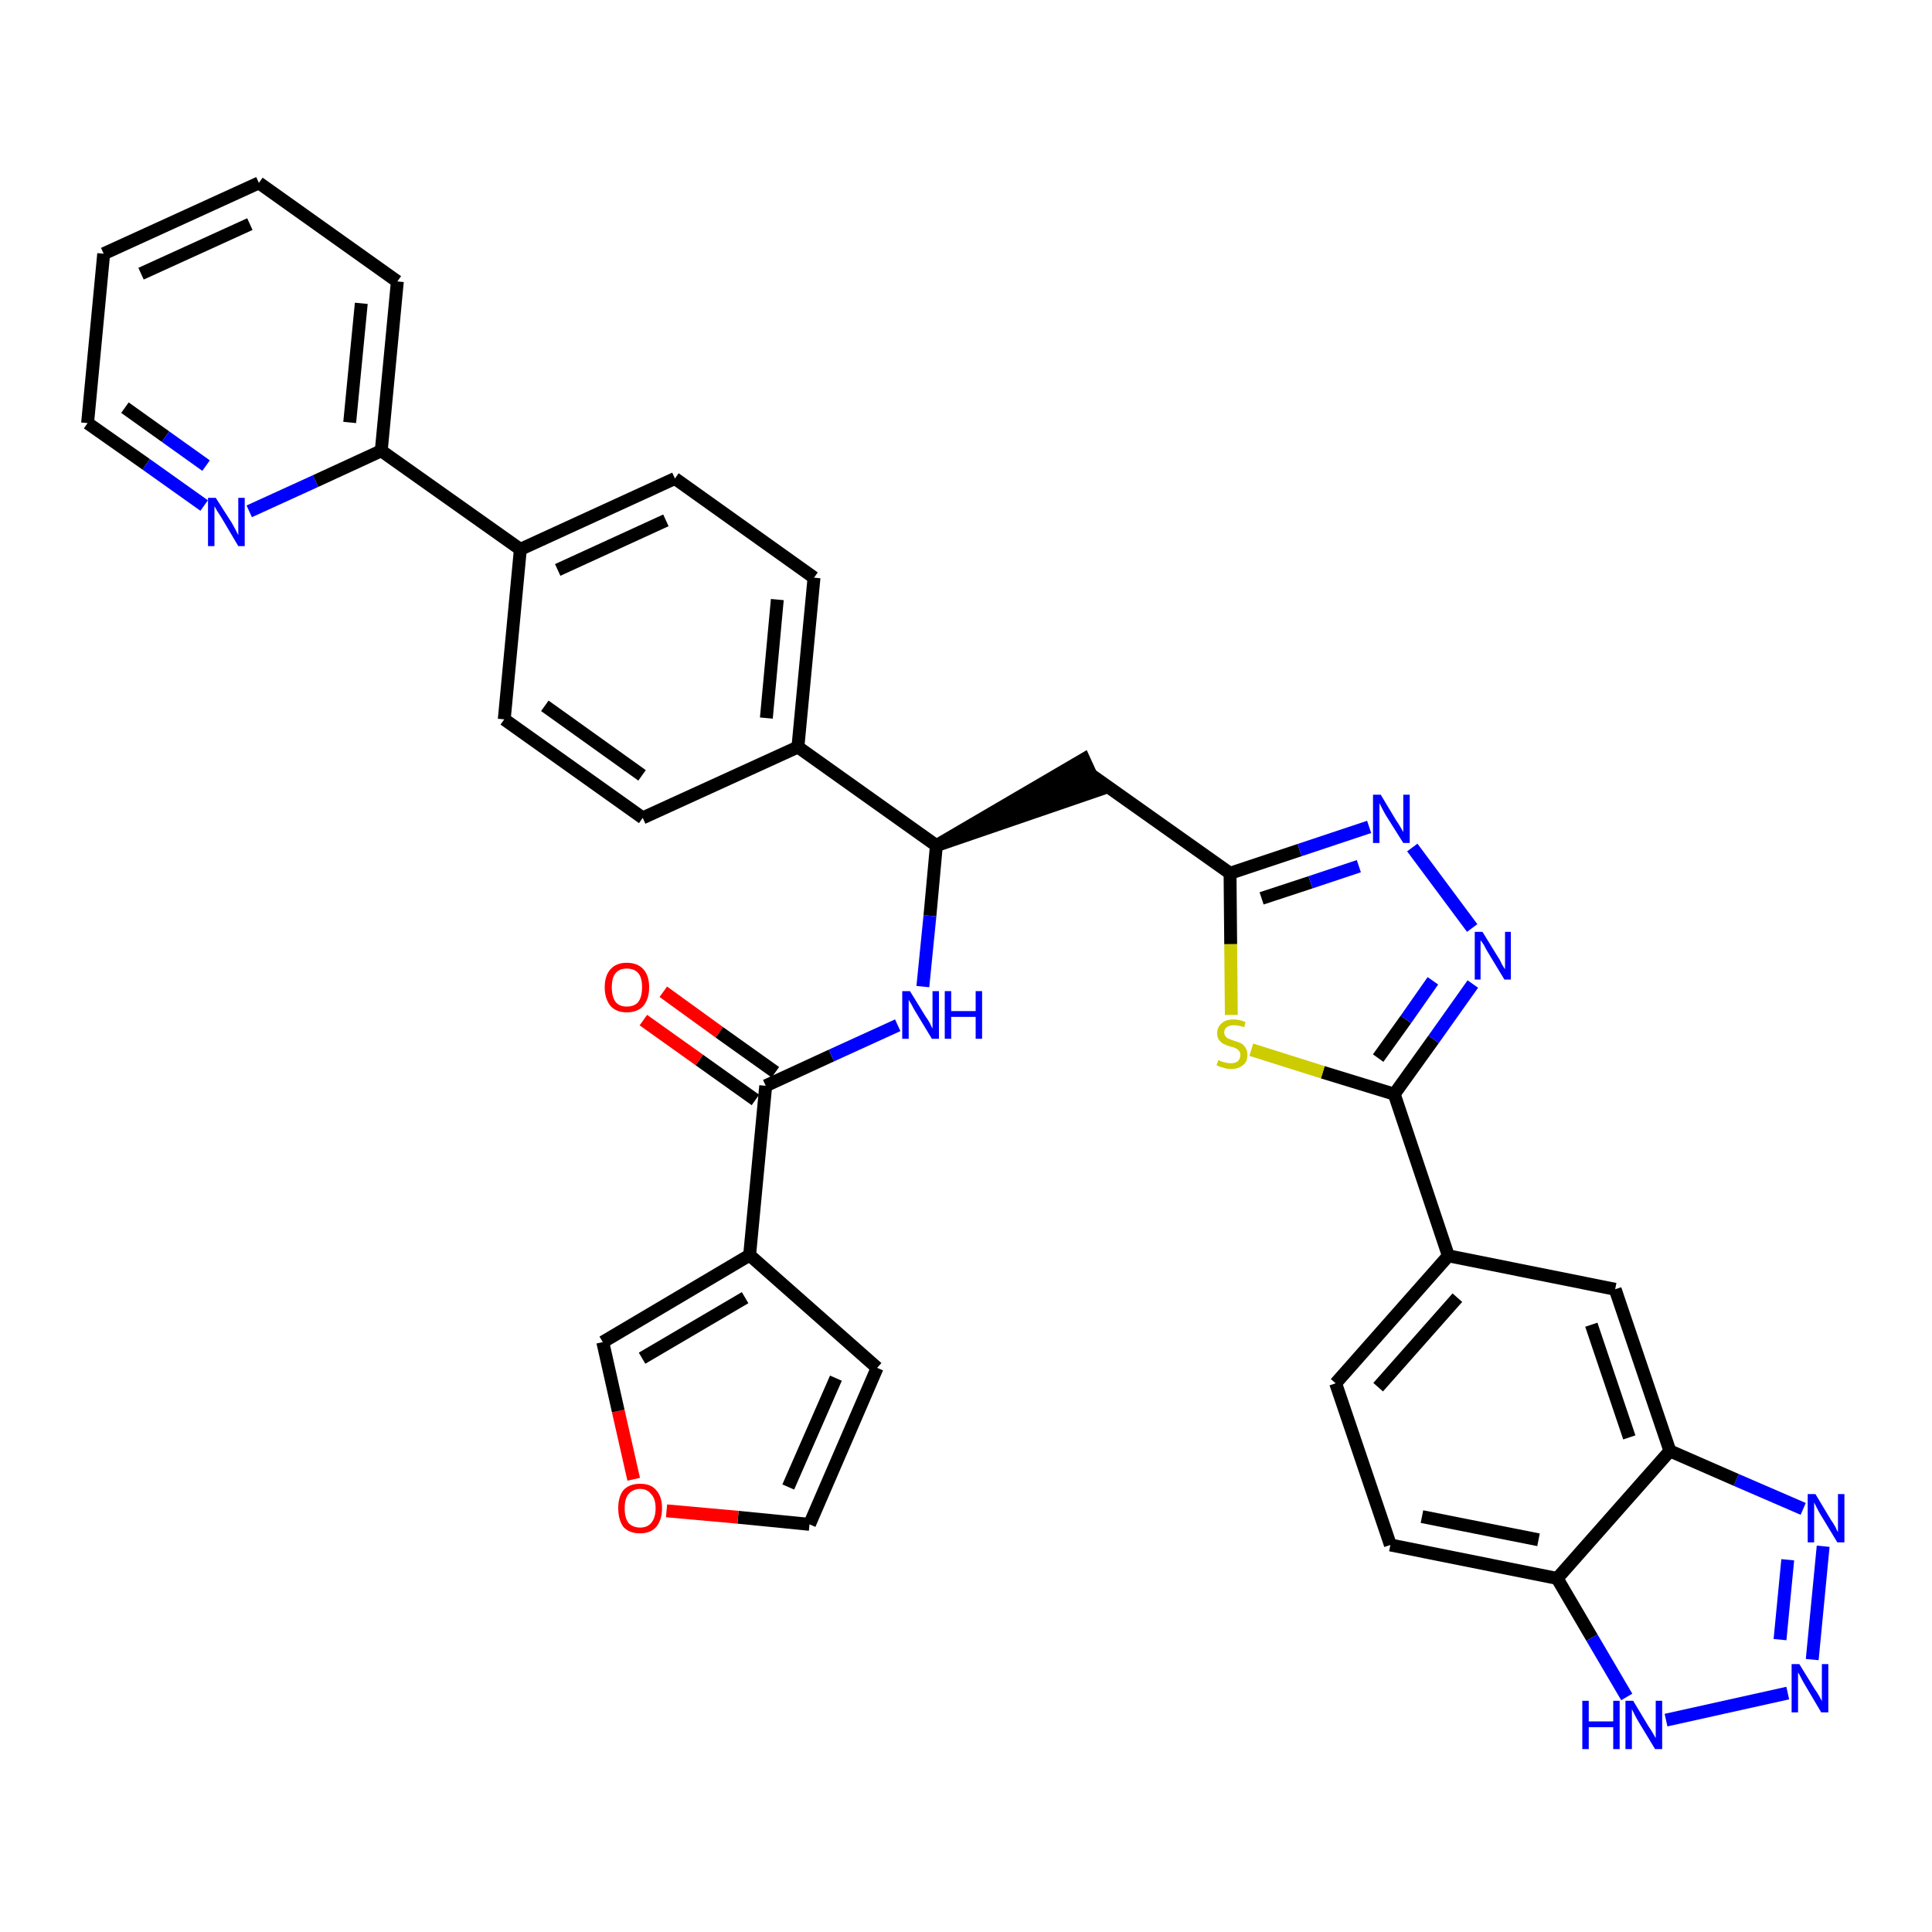 <?xml version='1.0' encoding='iso-8859-1'?>
<svg version='1.1' baseProfile='full'
              xmlns='http://www.w3.org/2000/svg'
                      xmlns:rdkit='http://www.rdkit.org/xml'
                      xmlns:xlink='http://www.w3.org/1999/xlink'
                  xml:space='preserve'
width='300px' height='300px' viewBox='0 0 300 300'>
<!-- END OF HEADER -->
<path class='bond-0 atom-0 atom-1' d='M 99.9,158.4 L 108.6,164.6' style='fill:none;fill-rule:evenodd;stroke:#FF0000;stroke-width:2.0px;stroke-linecap:butt;stroke-linejoin:miter;stroke-opacity:1' />
<path class='bond-0 atom-0 atom-1' d='M 108.6,164.6 L 117.3,170.8' style='fill:none;fill-rule:evenodd;stroke:#000000;stroke-width:2.0px;stroke-linecap:butt;stroke-linejoin:miter;stroke-opacity:1' />
<path class='bond-0 atom-0 atom-1' d='M 103.0,154.0 L 111.7,160.3' style='fill:none;fill-rule:evenodd;stroke:#FF0000;stroke-width:2.0px;stroke-linecap:butt;stroke-linejoin:miter;stroke-opacity:1' />
<path class='bond-0 atom-0 atom-1' d='M 111.7,160.3 L 120.4,166.5' style='fill:none;fill-rule:evenodd;stroke:#000000;stroke-width:2.0px;stroke-linecap:butt;stroke-linejoin:miter;stroke-opacity:1' />
<path class='bond-1 atom-1 atom-2' d='M 118.9,168.6 L 129.1,163.9' style='fill:none;fill-rule:evenodd;stroke:#000000;stroke-width:2.0px;stroke-linecap:butt;stroke-linejoin:miter;stroke-opacity:1' />
<path class='bond-1 atom-1 atom-2' d='M 129.1,163.9 L 139.4,159.2' style='fill:none;fill-rule:evenodd;stroke:#0000FF;stroke-width:2.0px;stroke-linecap:butt;stroke-linejoin:miter;stroke-opacity:1' />
<path class='bond-30 atom-1 atom-31' d='M 118.9,168.6 L 116.4,194.9' style='fill:none;fill-rule:evenodd;stroke:#000000;stroke-width:2.0px;stroke-linecap:butt;stroke-linejoin:miter;stroke-opacity:1' />
<path class='bond-2 atom-2 atom-3' d='M 143.3,153.2 L 144.4,142.2' style='fill:none;fill-rule:evenodd;stroke:#0000FF;stroke-width:2.0px;stroke-linecap:butt;stroke-linejoin:miter;stroke-opacity:1' />
<path class='bond-2 atom-2 atom-3' d='M 144.4,142.2 L 145.4,131.3' style='fill:none;fill-rule:evenodd;stroke:#000000;stroke-width:2.0px;stroke-linecap:butt;stroke-linejoin:miter;stroke-opacity:1' />
<path class='bond-3 atom-3 atom-4' d='M 145.4,131.3 L 170.5,122.7 L 168.3,117.9 Z' style='fill:#000000;fill-rule:evenodd;fill-opacity:1;stroke:#000000;stroke-width:2.0px;stroke-linecap:butt;stroke-linejoin:miter;stroke-opacity:1;' />
<path class='bond-18 atom-3 atom-19' d='M 145.4,131.3 L 123.9,116.0' style='fill:none;fill-rule:evenodd;stroke:#000000;stroke-width:2.0px;stroke-linecap:butt;stroke-linejoin:miter;stroke-opacity:1' />
<path class='bond-4 atom-4 atom-5' d='M 169.4,120.3 L 191.0,135.6' style='fill:none;fill-rule:evenodd;stroke:#000000;stroke-width:2.0px;stroke-linecap:butt;stroke-linejoin:miter;stroke-opacity:1' />
<path class='bond-5 atom-5 atom-6' d='M 191.0,135.6 L 201.8,132.0' style='fill:none;fill-rule:evenodd;stroke:#000000;stroke-width:2.0px;stroke-linecap:butt;stroke-linejoin:miter;stroke-opacity:1' />
<path class='bond-5 atom-5 atom-6' d='M 201.8,132.0 L 212.6,128.4' style='fill:none;fill-rule:evenodd;stroke:#0000FF;stroke-width:2.0px;stroke-linecap:butt;stroke-linejoin:miter;stroke-opacity:1' />
<path class='bond-5 atom-5 atom-6' d='M 195.9,139.5 L 203.5,137.0' style='fill:none;fill-rule:evenodd;stroke:#000000;stroke-width:2.0px;stroke-linecap:butt;stroke-linejoin:miter;stroke-opacity:1' />
<path class='bond-5 atom-5 atom-6' d='M 203.5,137.0 L 211.0,134.5' style='fill:none;fill-rule:evenodd;stroke:#0000FF;stroke-width:2.0px;stroke-linecap:butt;stroke-linejoin:miter;stroke-opacity:1' />
<path class='bond-35 atom-18 atom-5' d='M 191.2,157.6 L 191.1,146.6' style='fill:none;fill-rule:evenodd;stroke:#CCCC00;stroke-width:2.0px;stroke-linecap:butt;stroke-linejoin:miter;stroke-opacity:1' />
<path class='bond-35 atom-18 atom-5' d='M 191.1,146.6 L 191.0,135.6' style='fill:none;fill-rule:evenodd;stroke:#000000;stroke-width:2.0px;stroke-linecap:butt;stroke-linejoin:miter;stroke-opacity:1' />
<path class='bond-6 atom-6 atom-7' d='M 219.3,131.6 L 228.6,144.1' style='fill:none;fill-rule:evenodd;stroke:#0000FF;stroke-width:2.0px;stroke-linecap:butt;stroke-linejoin:miter;stroke-opacity:1' />
<path class='bond-7 atom-7 atom-8' d='M 228.7,152.8 L 222.6,161.4' style='fill:none;fill-rule:evenodd;stroke:#0000FF;stroke-width:2.0px;stroke-linecap:butt;stroke-linejoin:miter;stroke-opacity:1' />
<path class='bond-7 atom-7 atom-8' d='M 222.6,161.4 L 216.5,169.9' style='fill:none;fill-rule:evenodd;stroke:#000000;stroke-width:2.0px;stroke-linecap:butt;stroke-linejoin:miter;stroke-opacity:1' />
<path class='bond-7 atom-7 atom-8' d='M 222.5,152.3 L 218.3,158.3' style='fill:none;fill-rule:evenodd;stroke:#0000FF;stroke-width:2.0px;stroke-linecap:butt;stroke-linejoin:miter;stroke-opacity:1' />
<path class='bond-7 atom-7 atom-8' d='M 218.3,158.3 L 214.0,164.3' style='fill:none;fill-rule:evenodd;stroke:#000000;stroke-width:2.0px;stroke-linecap:butt;stroke-linejoin:miter;stroke-opacity:1' />
<path class='bond-8 atom-8 atom-9' d='M 216.5,169.9 L 224.9,195.0' style='fill:none;fill-rule:evenodd;stroke:#000000;stroke-width:2.0px;stroke-linecap:butt;stroke-linejoin:miter;stroke-opacity:1' />
<path class='bond-17 atom-8 atom-18' d='M 216.5,169.9 L 205.4,166.5' style='fill:none;fill-rule:evenodd;stroke:#000000;stroke-width:2.0px;stroke-linecap:butt;stroke-linejoin:miter;stroke-opacity:1' />
<path class='bond-17 atom-8 atom-18' d='M 205.4,166.5 L 194.3,163.0' style='fill:none;fill-rule:evenodd;stroke:#CCCC00;stroke-width:2.0px;stroke-linecap:butt;stroke-linejoin:miter;stroke-opacity:1' />
<path class='bond-9 atom-9 atom-10' d='M 224.9,195.0 L 207.4,214.8' style='fill:none;fill-rule:evenodd;stroke:#000000;stroke-width:2.0px;stroke-linecap:butt;stroke-linejoin:miter;stroke-opacity:1' />
<path class='bond-9 atom-9 atom-10' d='M 226.3,201.5 L 214.0,215.4' style='fill:none;fill-rule:evenodd;stroke:#000000;stroke-width:2.0px;stroke-linecap:butt;stroke-linejoin:miter;stroke-opacity:1' />
<path class='bond-38 atom-17 atom-9' d='M 250.8,200.2 L 224.9,195.0' style='fill:none;fill-rule:evenodd;stroke:#000000;stroke-width:2.0px;stroke-linecap:butt;stroke-linejoin:miter;stroke-opacity:1' />
<path class='bond-10 atom-10 atom-11' d='M 207.4,214.8 L 215.9,239.9' style='fill:none;fill-rule:evenodd;stroke:#000000;stroke-width:2.0px;stroke-linecap:butt;stroke-linejoin:miter;stroke-opacity:1' />
<path class='bond-11 atom-11 atom-12' d='M 215.9,239.9 L 241.8,245.1' style='fill:none;fill-rule:evenodd;stroke:#000000;stroke-width:2.0px;stroke-linecap:butt;stroke-linejoin:miter;stroke-opacity:1' />
<path class='bond-11 atom-11 atom-12' d='M 220.8,235.5 L 238.9,239.1' style='fill:none;fill-rule:evenodd;stroke:#000000;stroke-width:2.0px;stroke-linecap:butt;stroke-linejoin:miter;stroke-opacity:1' />
<path class='bond-12 atom-12 atom-13' d='M 241.8,245.1 L 247.2,254.3' style='fill:none;fill-rule:evenodd;stroke:#000000;stroke-width:2.0px;stroke-linecap:butt;stroke-linejoin:miter;stroke-opacity:1' />
<path class='bond-12 atom-12 atom-13' d='M 247.2,254.3 L 252.6,263.5' style='fill:none;fill-rule:evenodd;stroke:#0000FF;stroke-width:2.0px;stroke-linecap:butt;stroke-linejoin:miter;stroke-opacity:1' />
<path class='bond-40 atom-16 atom-12' d='M 259.3,225.3 L 241.8,245.1' style='fill:none;fill-rule:evenodd;stroke:#000000;stroke-width:2.0px;stroke-linecap:butt;stroke-linejoin:miter;stroke-opacity:1' />
<path class='bond-13 atom-13 atom-14' d='M 258.7,267.1 L 277.6,262.9' style='fill:none;fill-rule:evenodd;stroke:#0000FF;stroke-width:2.0px;stroke-linecap:butt;stroke-linejoin:miter;stroke-opacity:1' />
<path class='bond-14 atom-14 atom-15' d='M 281.4,257.7 L 283.1,240.1' style='fill:none;fill-rule:evenodd;stroke:#0000FF;stroke-width:2.0px;stroke-linecap:butt;stroke-linejoin:miter;stroke-opacity:1' />
<path class='bond-14 atom-14 atom-15' d='M 276.4,254.6 L 277.6,242.2' style='fill:none;fill-rule:evenodd;stroke:#0000FF;stroke-width:2.0px;stroke-linecap:butt;stroke-linejoin:miter;stroke-opacity:1' />
<path class='bond-15 atom-15 atom-16' d='M 280.0,234.3 L 269.6,229.8' style='fill:none;fill-rule:evenodd;stroke:#0000FF;stroke-width:2.0px;stroke-linecap:butt;stroke-linejoin:miter;stroke-opacity:1' />
<path class='bond-15 atom-15 atom-16' d='M 269.6,229.8 L 259.3,225.3' style='fill:none;fill-rule:evenodd;stroke:#000000;stroke-width:2.0px;stroke-linecap:butt;stroke-linejoin:miter;stroke-opacity:1' />
<path class='bond-16 atom-16 atom-17' d='M 259.3,225.3 L 250.8,200.2' style='fill:none;fill-rule:evenodd;stroke:#000000;stroke-width:2.0px;stroke-linecap:butt;stroke-linejoin:miter;stroke-opacity:1' />
<path class='bond-16 atom-16 atom-17' d='M 253.0,223.2 L 247.1,205.7' style='fill:none;fill-rule:evenodd;stroke:#000000;stroke-width:2.0px;stroke-linecap:butt;stroke-linejoin:miter;stroke-opacity:1' />
<path class='bond-19 atom-19 atom-20' d='M 123.9,116.0 L 126.4,89.7' style='fill:none;fill-rule:evenodd;stroke:#000000;stroke-width:2.0px;stroke-linecap:butt;stroke-linejoin:miter;stroke-opacity:1' />
<path class='bond-19 atom-19 atom-20' d='M 119.0,111.5 L 120.7,93.1' style='fill:none;fill-rule:evenodd;stroke:#000000;stroke-width:2.0px;stroke-linecap:butt;stroke-linejoin:miter;stroke-opacity:1' />
<path class='bond-36 atom-30 atom-19' d='M 99.8,127.0 L 123.9,116.0' style='fill:none;fill-rule:evenodd;stroke:#000000;stroke-width:2.0px;stroke-linecap:butt;stroke-linejoin:miter;stroke-opacity:1' />
<path class='bond-20 atom-20 atom-21' d='M 126.4,89.7 L 104.8,74.3' style='fill:none;fill-rule:evenodd;stroke:#000000;stroke-width:2.0px;stroke-linecap:butt;stroke-linejoin:miter;stroke-opacity:1' />
<path class='bond-21 atom-21 atom-22' d='M 104.8,74.3 L 80.8,85.3' style='fill:none;fill-rule:evenodd;stroke:#000000;stroke-width:2.0px;stroke-linecap:butt;stroke-linejoin:miter;stroke-opacity:1' />
<path class='bond-21 atom-21 atom-22' d='M 103.4,80.8 L 86.6,88.5' style='fill:none;fill-rule:evenodd;stroke:#000000;stroke-width:2.0px;stroke-linecap:butt;stroke-linejoin:miter;stroke-opacity:1' />
<path class='bond-22 atom-22 atom-23' d='M 80.8,85.3 L 59.2,70.0' style='fill:none;fill-rule:evenodd;stroke:#000000;stroke-width:2.0px;stroke-linecap:butt;stroke-linejoin:miter;stroke-opacity:1' />
<path class='bond-28 atom-22 atom-29' d='M 80.8,85.3 L 78.3,111.7' style='fill:none;fill-rule:evenodd;stroke:#000000;stroke-width:2.0px;stroke-linecap:butt;stroke-linejoin:miter;stroke-opacity:1' />
<path class='bond-23 atom-23 atom-24' d='M 59.2,70.0 L 61.7,43.7' style='fill:none;fill-rule:evenodd;stroke:#000000;stroke-width:2.0px;stroke-linecap:butt;stroke-linejoin:miter;stroke-opacity:1' />
<path class='bond-23 atom-23 atom-24' d='M 54.3,65.6 L 56.1,47.1' style='fill:none;fill-rule:evenodd;stroke:#000000;stroke-width:2.0px;stroke-linecap:butt;stroke-linejoin:miter;stroke-opacity:1' />
<path class='bond-39 atom-28 atom-23' d='M 38.7,79.4 L 49.0,74.7' style='fill:none;fill-rule:evenodd;stroke:#0000FF;stroke-width:2.0px;stroke-linecap:butt;stroke-linejoin:miter;stroke-opacity:1' />
<path class='bond-39 atom-28 atom-23' d='M 49.0,74.7 L 59.2,70.0' style='fill:none;fill-rule:evenodd;stroke:#000000;stroke-width:2.0px;stroke-linecap:butt;stroke-linejoin:miter;stroke-opacity:1' />
<path class='bond-24 atom-24 atom-25' d='M 61.7,43.7 L 40.2,28.4' style='fill:none;fill-rule:evenodd;stroke:#000000;stroke-width:2.0px;stroke-linecap:butt;stroke-linejoin:miter;stroke-opacity:1' />
<path class='bond-25 atom-25 atom-26' d='M 40.2,28.4 L 16.1,39.4' style='fill:none;fill-rule:evenodd;stroke:#000000;stroke-width:2.0px;stroke-linecap:butt;stroke-linejoin:miter;stroke-opacity:1' />
<path class='bond-25 atom-25 atom-26' d='M 38.8,34.8 L 21.9,42.5' style='fill:none;fill-rule:evenodd;stroke:#000000;stroke-width:2.0px;stroke-linecap:butt;stroke-linejoin:miter;stroke-opacity:1' />
<path class='bond-26 atom-26 atom-27' d='M 16.1,39.4 L 13.6,65.7' style='fill:none;fill-rule:evenodd;stroke:#000000;stroke-width:2.0px;stroke-linecap:butt;stroke-linejoin:miter;stroke-opacity:1' />
<path class='bond-27 atom-27 atom-28' d='M 13.6,65.7 L 22.7,72.1' style='fill:none;fill-rule:evenodd;stroke:#000000;stroke-width:2.0px;stroke-linecap:butt;stroke-linejoin:miter;stroke-opacity:1' />
<path class='bond-27 atom-27 atom-28' d='M 22.7,72.1 L 31.7,78.5' style='fill:none;fill-rule:evenodd;stroke:#0000FF;stroke-width:2.0px;stroke-linecap:butt;stroke-linejoin:miter;stroke-opacity:1' />
<path class='bond-27 atom-27 atom-28' d='M 19.4,63.3 L 25.7,67.8' style='fill:none;fill-rule:evenodd;stroke:#000000;stroke-width:2.0px;stroke-linecap:butt;stroke-linejoin:miter;stroke-opacity:1' />
<path class='bond-27 atom-27 atom-28' d='M 25.7,67.8 L 32.0,72.3' style='fill:none;fill-rule:evenodd;stroke:#0000FF;stroke-width:2.0px;stroke-linecap:butt;stroke-linejoin:miter;stroke-opacity:1' />
<path class='bond-29 atom-29 atom-30' d='M 78.3,111.7 L 99.8,127.0' style='fill:none;fill-rule:evenodd;stroke:#000000;stroke-width:2.0px;stroke-linecap:butt;stroke-linejoin:miter;stroke-opacity:1' />
<path class='bond-29 atom-29 atom-30' d='M 84.6,109.6 L 99.7,120.4' style='fill:none;fill-rule:evenodd;stroke:#000000;stroke-width:2.0px;stroke-linecap:butt;stroke-linejoin:miter;stroke-opacity:1' />
<path class='bond-31 atom-31 atom-32' d='M 116.4,194.9 L 136.2,212.4' style='fill:none;fill-rule:evenodd;stroke:#000000;stroke-width:2.0px;stroke-linecap:butt;stroke-linejoin:miter;stroke-opacity:1' />
<path class='bond-37 atom-35 atom-31' d='M 93.6,208.4 L 116.4,194.9' style='fill:none;fill-rule:evenodd;stroke:#000000;stroke-width:2.0px;stroke-linecap:butt;stroke-linejoin:miter;stroke-opacity:1' />
<path class='bond-37 atom-35 atom-31' d='M 99.7,210.9 L 115.7,201.5' style='fill:none;fill-rule:evenodd;stroke:#000000;stroke-width:2.0px;stroke-linecap:butt;stroke-linejoin:miter;stroke-opacity:1' />
<path class='bond-32 atom-32 atom-33' d='M 136.2,212.4 L 125.7,236.7' style='fill:none;fill-rule:evenodd;stroke:#000000;stroke-width:2.0px;stroke-linecap:butt;stroke-linejoin:miter;stroke-opacity:1' />
<path class='bond-32 atom-32 atom-33' d='M 129.8,214.0 L 122.4,230.9' style='fill:none;fill-rule:evenodd;stroke:#000000;stroke-width:2.0px;stroke-linecap:butt;stroke-linejoin:miter;stroke-opacity:1' />
<path class='bond-33 atom-33 atom-34' d='M 125.7,236.7 L 114.6,235.6' style='fill:none;fill-rule:evenodd;stroke:#000000;stroke-width:2.0px;stroke-linecap:butt;stroke-linejoin:miter;stroke-opacity:1' />
<path class='bond-33 atom-33 atom-34' d='M 114.6,235.6 L 103.5,234.6' style='fill:none;fill-rule:evenodd;stroke:#FF0000;stroke-width:2.0px;stroke-linecap:butt;stroke-linejoin:miter;stroke-opacity:1' />
<path class='bond-34 atom-34 atom-35' d='M 98.4,229.7 L 96.0,219.1' style='fill:none;fill-rule:evenodd;stroke:#FF0000;stroke-width:2.0px;stroke-linecap:butt;stroke-linejoin:miter;stroke-opacity:1' />
<path class='bond-34 atom-34 atom-35' d='M 96.0,219.1 L 93.6,208.4' style='fill:none;fill-rule:evenodd;stroke:#000000;stroke-width:2.0px;stroke-linecap:butt;stroke-linejoin:miter;stroke-opacity:1' />
<path  class='atom-0' d='M 93.9 153.3
Q 93.9 151.5, 94.8 150.5
Q 95.7 149.5, 97.3 149.5
Q 99.0 149.5, 99.9 150.5
Q 100.8 151.5, 100.8 153.3
Q 100.8 155.1, 99.9 156.2
Q 99.0 157.2, 97.3 157.2
Q 95.7 157.2, 94.8 156.2
Q 93.9 155.1, 93.9 153.3
M 97.3 156.3
Q 98.5 156.3, 99.1 155.6
Q 99.7 154.8, 99.7 153.3
Q 99.7 151.8, 99.1 151.1
Q 98.5 150.4, 97.3 150.4
Q 96.2 150.4, 95.6 151.1
Q 95.0 151.8, 95.0 153.3
Q 95.0 154.8, 95.6 155.6
Q 96.2 156.3, 97.3 156.3
' fill='#FF0000'/>
<path  class='atom-2' d='M 141.3 153.9
L 143.7 157.8
Q 144.0 158.2, 144.4 158.9
Q 144.7 159.6, 144.8 159.7
L 144.8 153.9
L 145.8 153.9
L 145.8 161.3
L 144.7 161.3
L 142.1 157.0
Q 141.8 156.5, 141.5 155.9
Q 141.1 155.3, 141.1 155.2
L 141.1 161.3
L 140.1 161.3
L 140.1 153.9
L 141.3 153.9
' fill='#0000FF'/>
<path  class='atom-2' d='M 146.7 153.9
L 147.7 153.9
L 147.7 157.0
L 151.5 157.0
L 151.5 153.9
L 152.5 153.9
L 152.5 161.3
L 151.5 161.3
L 151.5 157.9
L 147.7 157.9
L 147.7 161.3
L 146.7 161.3
L 146.7 153.9
' fill='#0000FF'/>
<path  class='atom-6' d='M 214.4 123.4
L 216.8 127.4
Q 217.1 127.8, 217.5 128.5
Q 217.9 129.2, 217.9 129.2
L 217.9 123.4
L 218.9 123.4
L 218.9 130.9
L 217.9 130.9
L 215.2 126.6
Q 214.9 126.1, 214.6 125.5
Q 214.3 124.9, 214.2 124.7
L 214.2 130.9
L 213.2 130.9
L 213.2 123.4
L 214.4 123.4
' fill='#0000FF'/>
<path  class='atom-7' d='M 230.2 144.7
L 232.6 148.6
Q 232.9 149.0, 233.2 149.7
Q 233.6 150.4, 233.7 150.5
L 233.7 144.7
L 234.6 144.7
L 234.6 152.1
L 233.6 152.1
L 231.0 147.8
Q 230.7 147.3, 230.4 146.7
Q 230.0 146.1, 229.9 146.0
L 229.9 152.1
L 229.0 152.1
L 229.0 144.7
L 230.2 144.7
' fill='#0000FF'/>
<path  class='atom-13' d='M 245.7 264.1
L 246.7 264.1
L 246.7 267.3
L 250.5 267.3
L 250.5 264.1
L 251.5 264.1
L 251.5 271.6
L 250.5 271.6
L 250.5 268.2
L 246.7 268.2
L 246.7 271.6
L 245.7 271.6
L 245.7 264.1
' fill='#0000FF'/>
<path  class='atom-13' d='M 253.6 264.1
L 256.0 268.1
Q 256.3 268.5, 256.7 269.2
Q 257.1 269.9, 257.1 269.9
L 257.1 264.1
L 258.1 264.1
L 258.1 271.6
L 257.0 271.6
L 254.4 267.3
Q 254.1 266.8, 253.8 266.2
Q 253.5 265.6, 253.4 265.4
L 253.4 271.6
L 252.4 271.6
L 252.4 264.1
L 253.6 264.1
' fill='#0000FF'/>
<path  class='atom-14' d='M 279.4 258.4
L 281.8 262.3
Q 282.1 262.7, 282.5 263.4
Q 282.9 264.1, 282.9 264.2
L 282.9 258.4
L 283.9 258.4
L 283.9 265.9
L 282.8 265.9
L 280.2 261.5
Q 279.9 261.0, 279.6 260.4
Q 279.3 259.8, 279.2 259.7
L 279.2 265.9
L 278.2 265.9
L 278.2 258.4
L 279.4 258.4
' fill='#0000FF'/>
<path  class='atom-15' d='M 281.9 232.0
L 284.3 236.0
Q 284.6 236.4, 285.0 237.1
Q 285.3 237.8, 285.4 237.9
L 285.4 232.0
L 286.4 232.0
L 286.4 239.5
L 285.3 239.5
L 282.7 235.2
Q 282.4 234.7, 282.1 234.1
Q 281.8 233.5, 281.7 233.3
L 281.7 239.5
L 280.7 239.5
L 280.7 232.0
L 281.9 232.0
' fill='#0000FF'/>
<path  class='atom-18' d='M 189.2 164.6
Q 189.2 164.6, 189.6 164.8
Q 189.9 164.9, 190.3 165.0
Q 190.7 165.1, 191.1 165.1
Q 191.8 165.1, 192.2 164.8
Q 192.6 164.4, 192.6 163.8
Q 192.6 163.4, 192.4 163.2
Q 192.2 162.9, 191.9 162.8
Q 191.6 162.6, 191.0 162.5
Q 190.4 162.3, 190.0 162.1
Q 189.6 161.9, 189.3 161.5
Q 189.0 161.1, 189.0 160.4
Q 189.0 159.5, 189.7 158.9
Q 190.3 158.3, 191.6 158.3
Q 192.4 158.3, 193.4 158.7
L 193.2 159.5
Q 192.3 159.2, 191.6 159.2
Q 190.9 159.2, 190.5 159.5
Q 190.1 159.8, 190.1 160.3
Q 190.1 160.7, 190.3 160.9
Q 190.5 161.2, 190.8 161.3
Q 191.1 161.4, 191.6 161.6
Q 192.3 161.8, 192.7 162.0
Q 193.1 162.2, 193.4 162.7
Q 193.7 163.1, 193.7 163.8
Q 193.7 164.9, 193.0 165.4
Q 192.3 166.0, 191.1 166.0
Q 190.5 166.0, 190.0 165.8
Q 189.5 165.7, 188.9 165.4
L 189.2 164.6
' fill='#CCCC00'/>
<path  class='atom-28' d='M 33.5 77.3
L 36.0 81.2
Q 36.2 81.6, 36.6 82.3
Q 37.0 83.1, 37.0 83.1
L 37.0 77.3
L 38.0 77.3
L 38.0 84.8
L 37.0 84.8
L 34.4 80.4
Q 34.1 79.9, 33.7 79.3
Q 33.4 78.8, 33.3 78.6
L 33.3 84.8
L 32.3 84.8
L 32.3 77.3
L 33.5 77.3
' fill='#0000FF'/>
<path  class='atom-34' d='M 96.0 234.2
Q 96.0 232.4, 96.8 231.4
Q 97.7 230.4, 99.4 230.4
Q 101.1 230.4, 101.9 231.4
Q 102.8 232.4, 102.8 234.2
Q 102.8 236.0, 101.9 237.1
Q 101.0 238.1, 99.4 238.1
Q 97.7 238.1, 96.8 237.1
Q 96.0 236.0, 96.0 234.2
M 99.4 237.2
Q 100.5 237.2, 101.1 236.5
Q 101.8 235.7, 101.8 234.2
Q 101.8 232.7, 101.1 232.0
Q 100.5 231.2, 99.4 231.2
Q 98.3 231.2, 97.6 232.0
Q 97.0 232.7, 97.0 234.2
Q 97.0 235.7, 97.6 236.5
Q 98.3 237.2, 99.4 237.2
' fill='#FF0000'/>
</svg>
